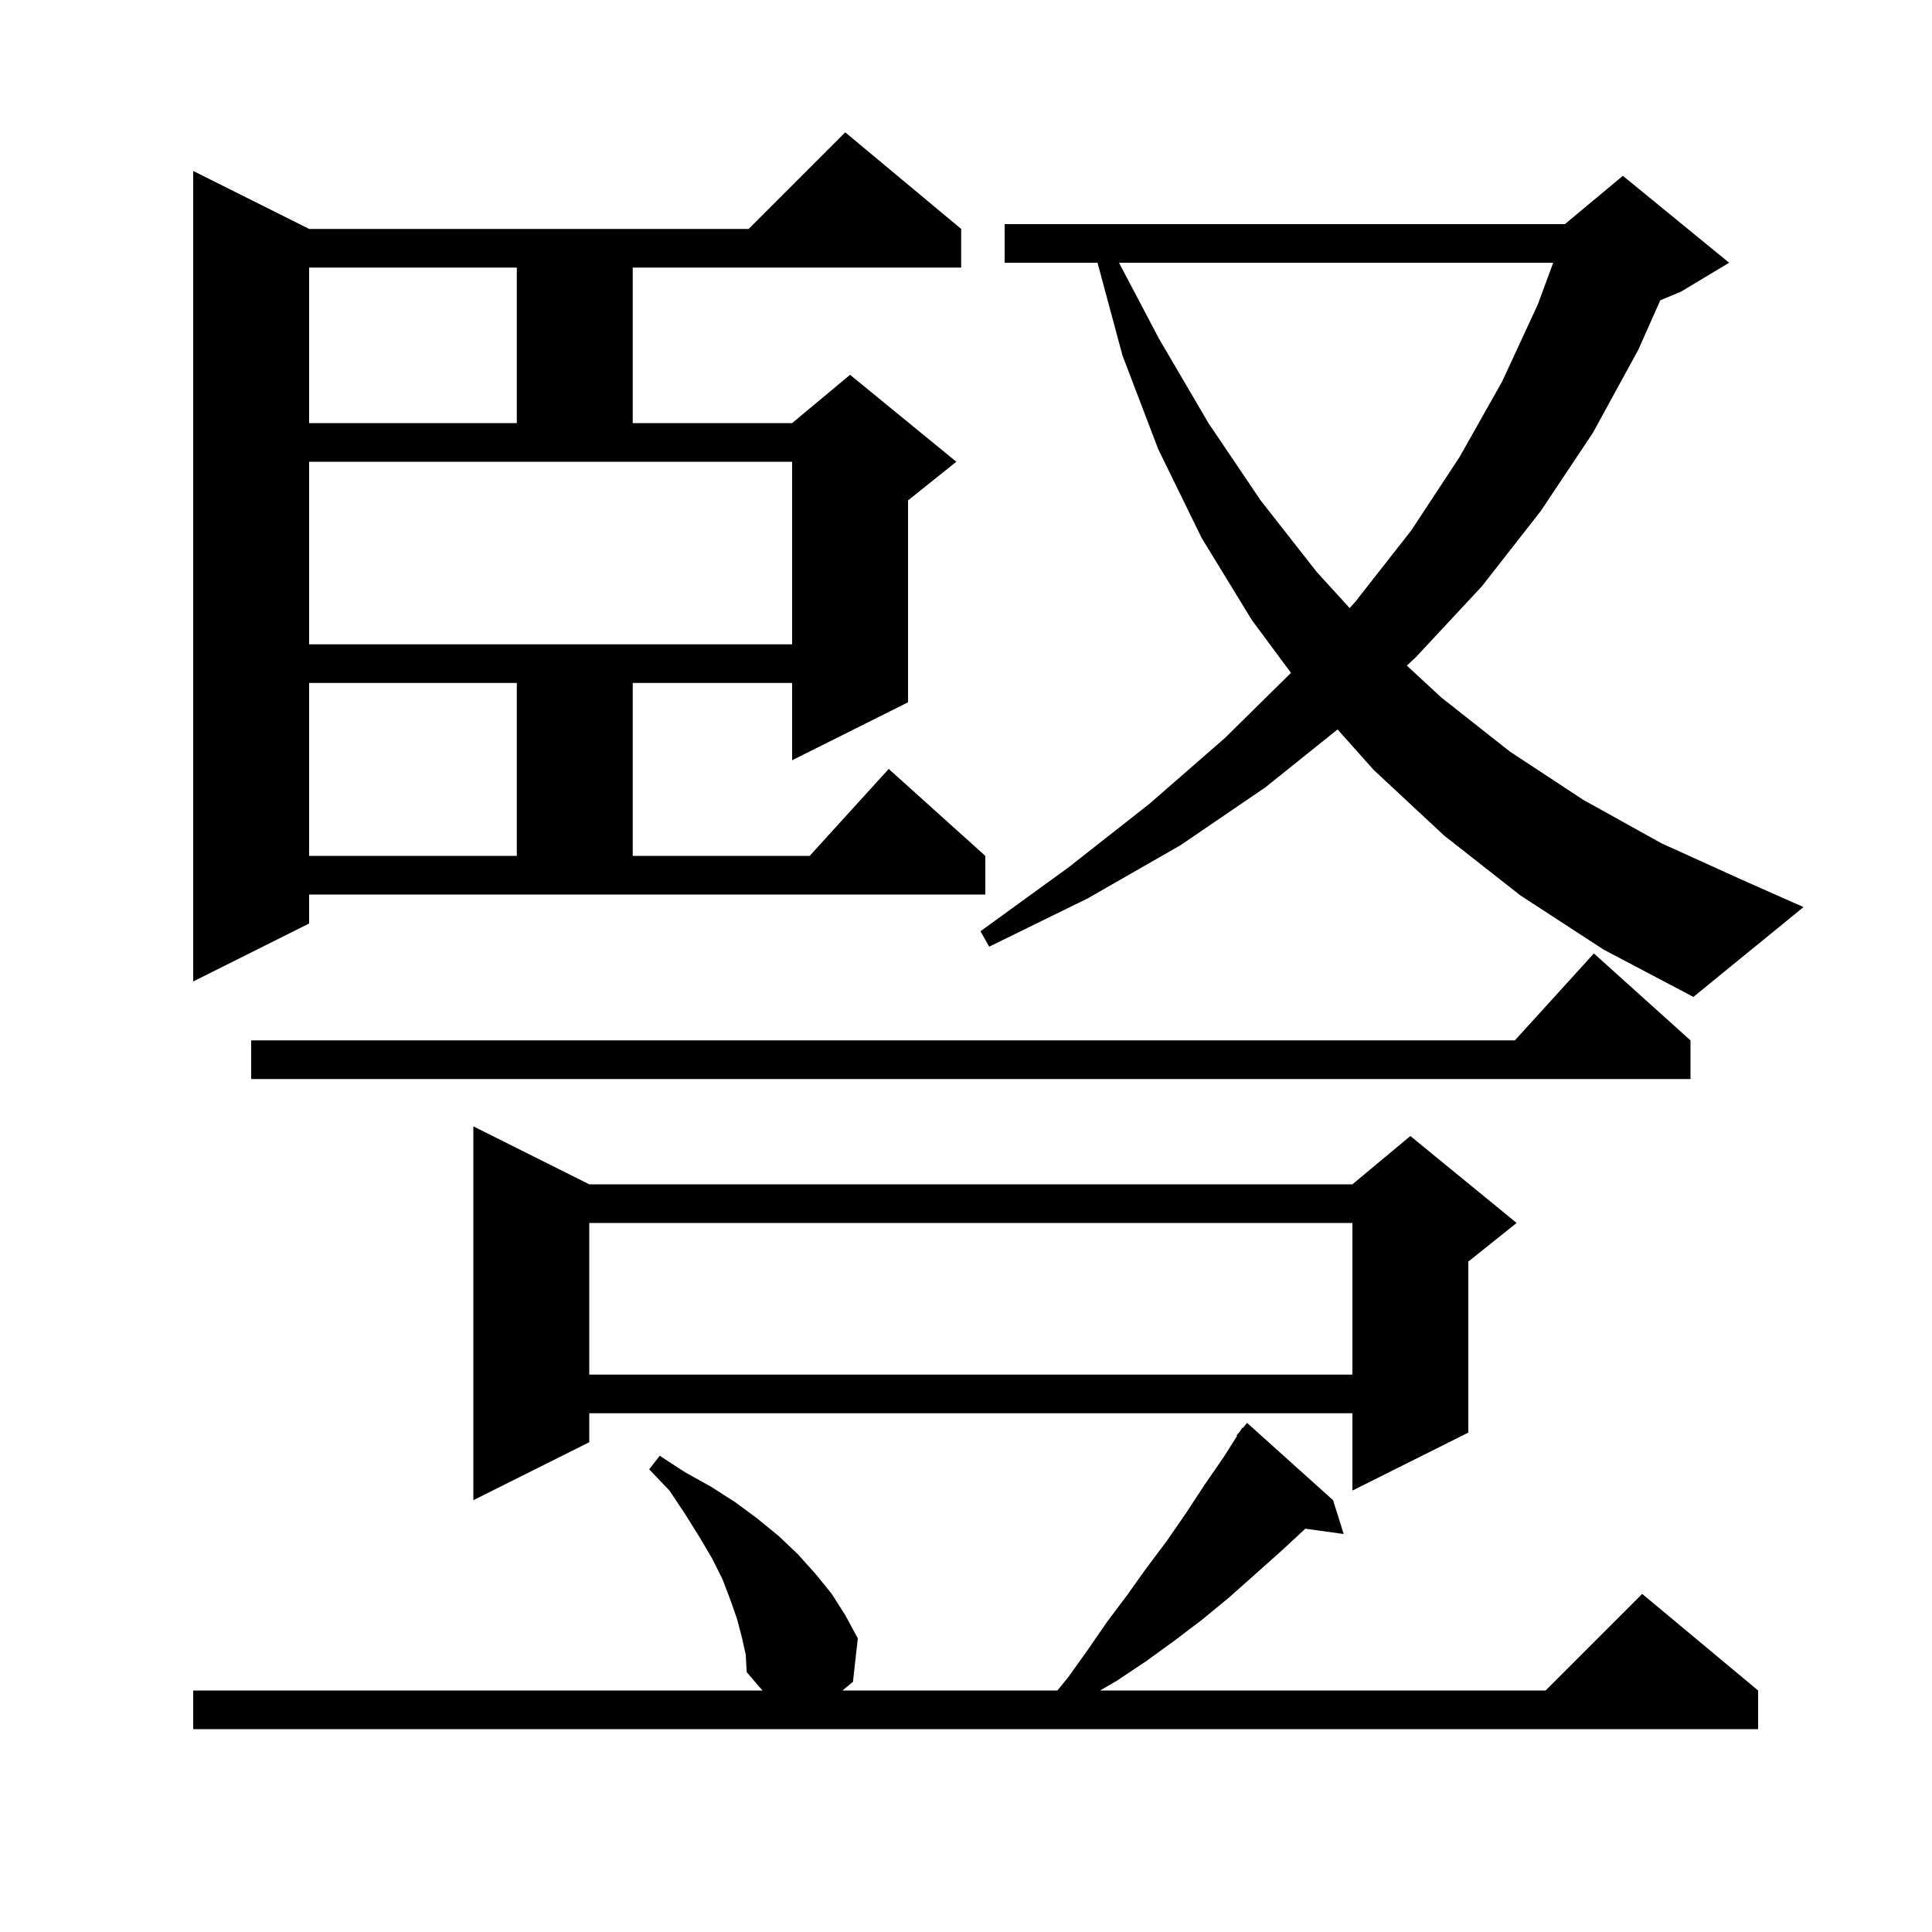 <svg xmlns="http://www.w3.org/2000/svg" xmlns:xlink="http://www.w3.org/1999/xlink" version="1.1" baseProfile="full" viewBox="0 0 200 200" width="200" height="200">
<g fill="black">
<path d="M 76.8 169.5 L 76.3 167.6 L 75.6 165.6 L 74.8 163.5 L 73.7 161.3 L 72.4 159.1 L 70.9 156.7 L 69.3 154.3 L 67.2 152.1 L 68.3 150.7 L 70.9 152.4 L 73.6 153.9 L 76.1 155.5 L 78.4 157.2 L 80.6 159.0 L 82.6 160.9 L 84.4 162.9 L 86.1 165.0 L 87.5 167.2 L 88.8 169.6 L 88.3 174.1 L 87.214 175.0 L 109.459 175.0 L 110.6 173.6 L 112.6 170.8 L 114.6 167.9 L 116.7 165.1 L 118.7 162.3 L 120.8 159.5 L 122.8 156.6 L 124.7 153.7 L 126.7 150.8 L 128.066 148.644 L 128.0 148.6 L 128.371 148.161 L 128.6 147.8 L 128.646 147.837 L 129.1 147.3 L 138.0 155.3 L 139.1 158.8 L 135.128 158.252 L 132.7 160.5 L 129.9 163.0 L 127.2 165.4 L 124.4 167.7 L 121.5 169.9 L 118.6 172.0 L 115.6 174.0 L 113.878 175.0 L 160.0 175.0 L 170.0 165.0 L 182.0 175.0 L 182.0 179.0 L 20.0 179.0 L 20.0 175.0 L 78.929 175.0 L 77.3 173.1 L 77.2 171.3 Z M 61.0 122.6 L 140.0 122.6 L 146.0 117.6 L 157.0 126.6 L 152.0 130.6 L 152.0 148.3 L 140.0 154.3 L 140.0 146.3 L 61.0 146.3 L 61.0 149.3 L 49.0 155.3 L 49.0 116.6 Z M 61.0 126.6 L 61.0 142.3 L 140.0 142.3 L 140.0 126.6 Z M 175.0 107.7 L 175.0 111.7 L 26.0 111.7 L 26.0 107.7 L 156.818 107.7 L 165.0 98.7 Z M 157.4 92.7 L 149.5 86.5 L 142.2 79.7 L 138.464 75.511 L 131.0 81.5 L 122.2 87.5 L 112.6 93.0 L 102.4 98.0 L 101.5 96.4 L 110.6 89.8 L 119.0 83.2 L 126.8 76.4 L 133.641 69.655 L 129.6 64.2 L 124.4 55.7 L 119.9 46.5 L 116.2 36.8 L 113.615 27.2 L 104.0 27.2 L 104.0 23.2 L 162.0 23.2 L 168.0 18.2 L 179.0 27.2 L 174.0 30.2 L 171.873 31.086 L 169.6 36.2 L 164.9 44.8 L 159.5 52.9 L 153.4 60.7 L 146.6 68.0 L 145.635 68.901 L 149.2 72.2 L 156.3 77.8 L 163.9 82.8 L 172.0 87.3 L 180.6 91.2 L 186.7 93.9 L 175.3 103.2 L 166.0 98.3 Z M 32.0 95.6 L 20.0 101.6 L 20.0 17.7 L 32.0 23.7 L 77.5 23.7 L 87.5 13.7 L 99.5 23.7 L 99.5 27.7 L 65.5 27.7 L 65.5 43.8 L 82.0 43.8 L 88.0 38.8 L 99.0 47.8 L 94.0 51.8 L 94.0 72.7 L 82.0 78.7 L 82.0 70.7 L 65.5 70.7 L 65.5 88.6 L 83.818 88.6 L 92.0 79.6 L 102.0 88.6 L 102.0 92.6 L 32.0 92.6 Z M 32.0 70.7 L 32.0 88.6 L 53.5 88.6 L 53.5 70.7 Z M 32.0 66.7 L 82.0 66.7 L 82.0 47.8 L 32.0 47.8 Z M 115.838 27.2 L 120.0 35.1 L 125.1 43.8 L 130.5 51.8 L 136.3 59.2 L 139.717 62.947 L 140.3 62.3 L 146.1 54.9 L 151.1 47.3 L 155.5 39.5 L 159.2 31.5 L 160.787 27.2 Z M 32.0 27.7 L 32.0 43.8 L 53.5 43.8 L 53.5 27.7 Z " />
</g>
</svg>
